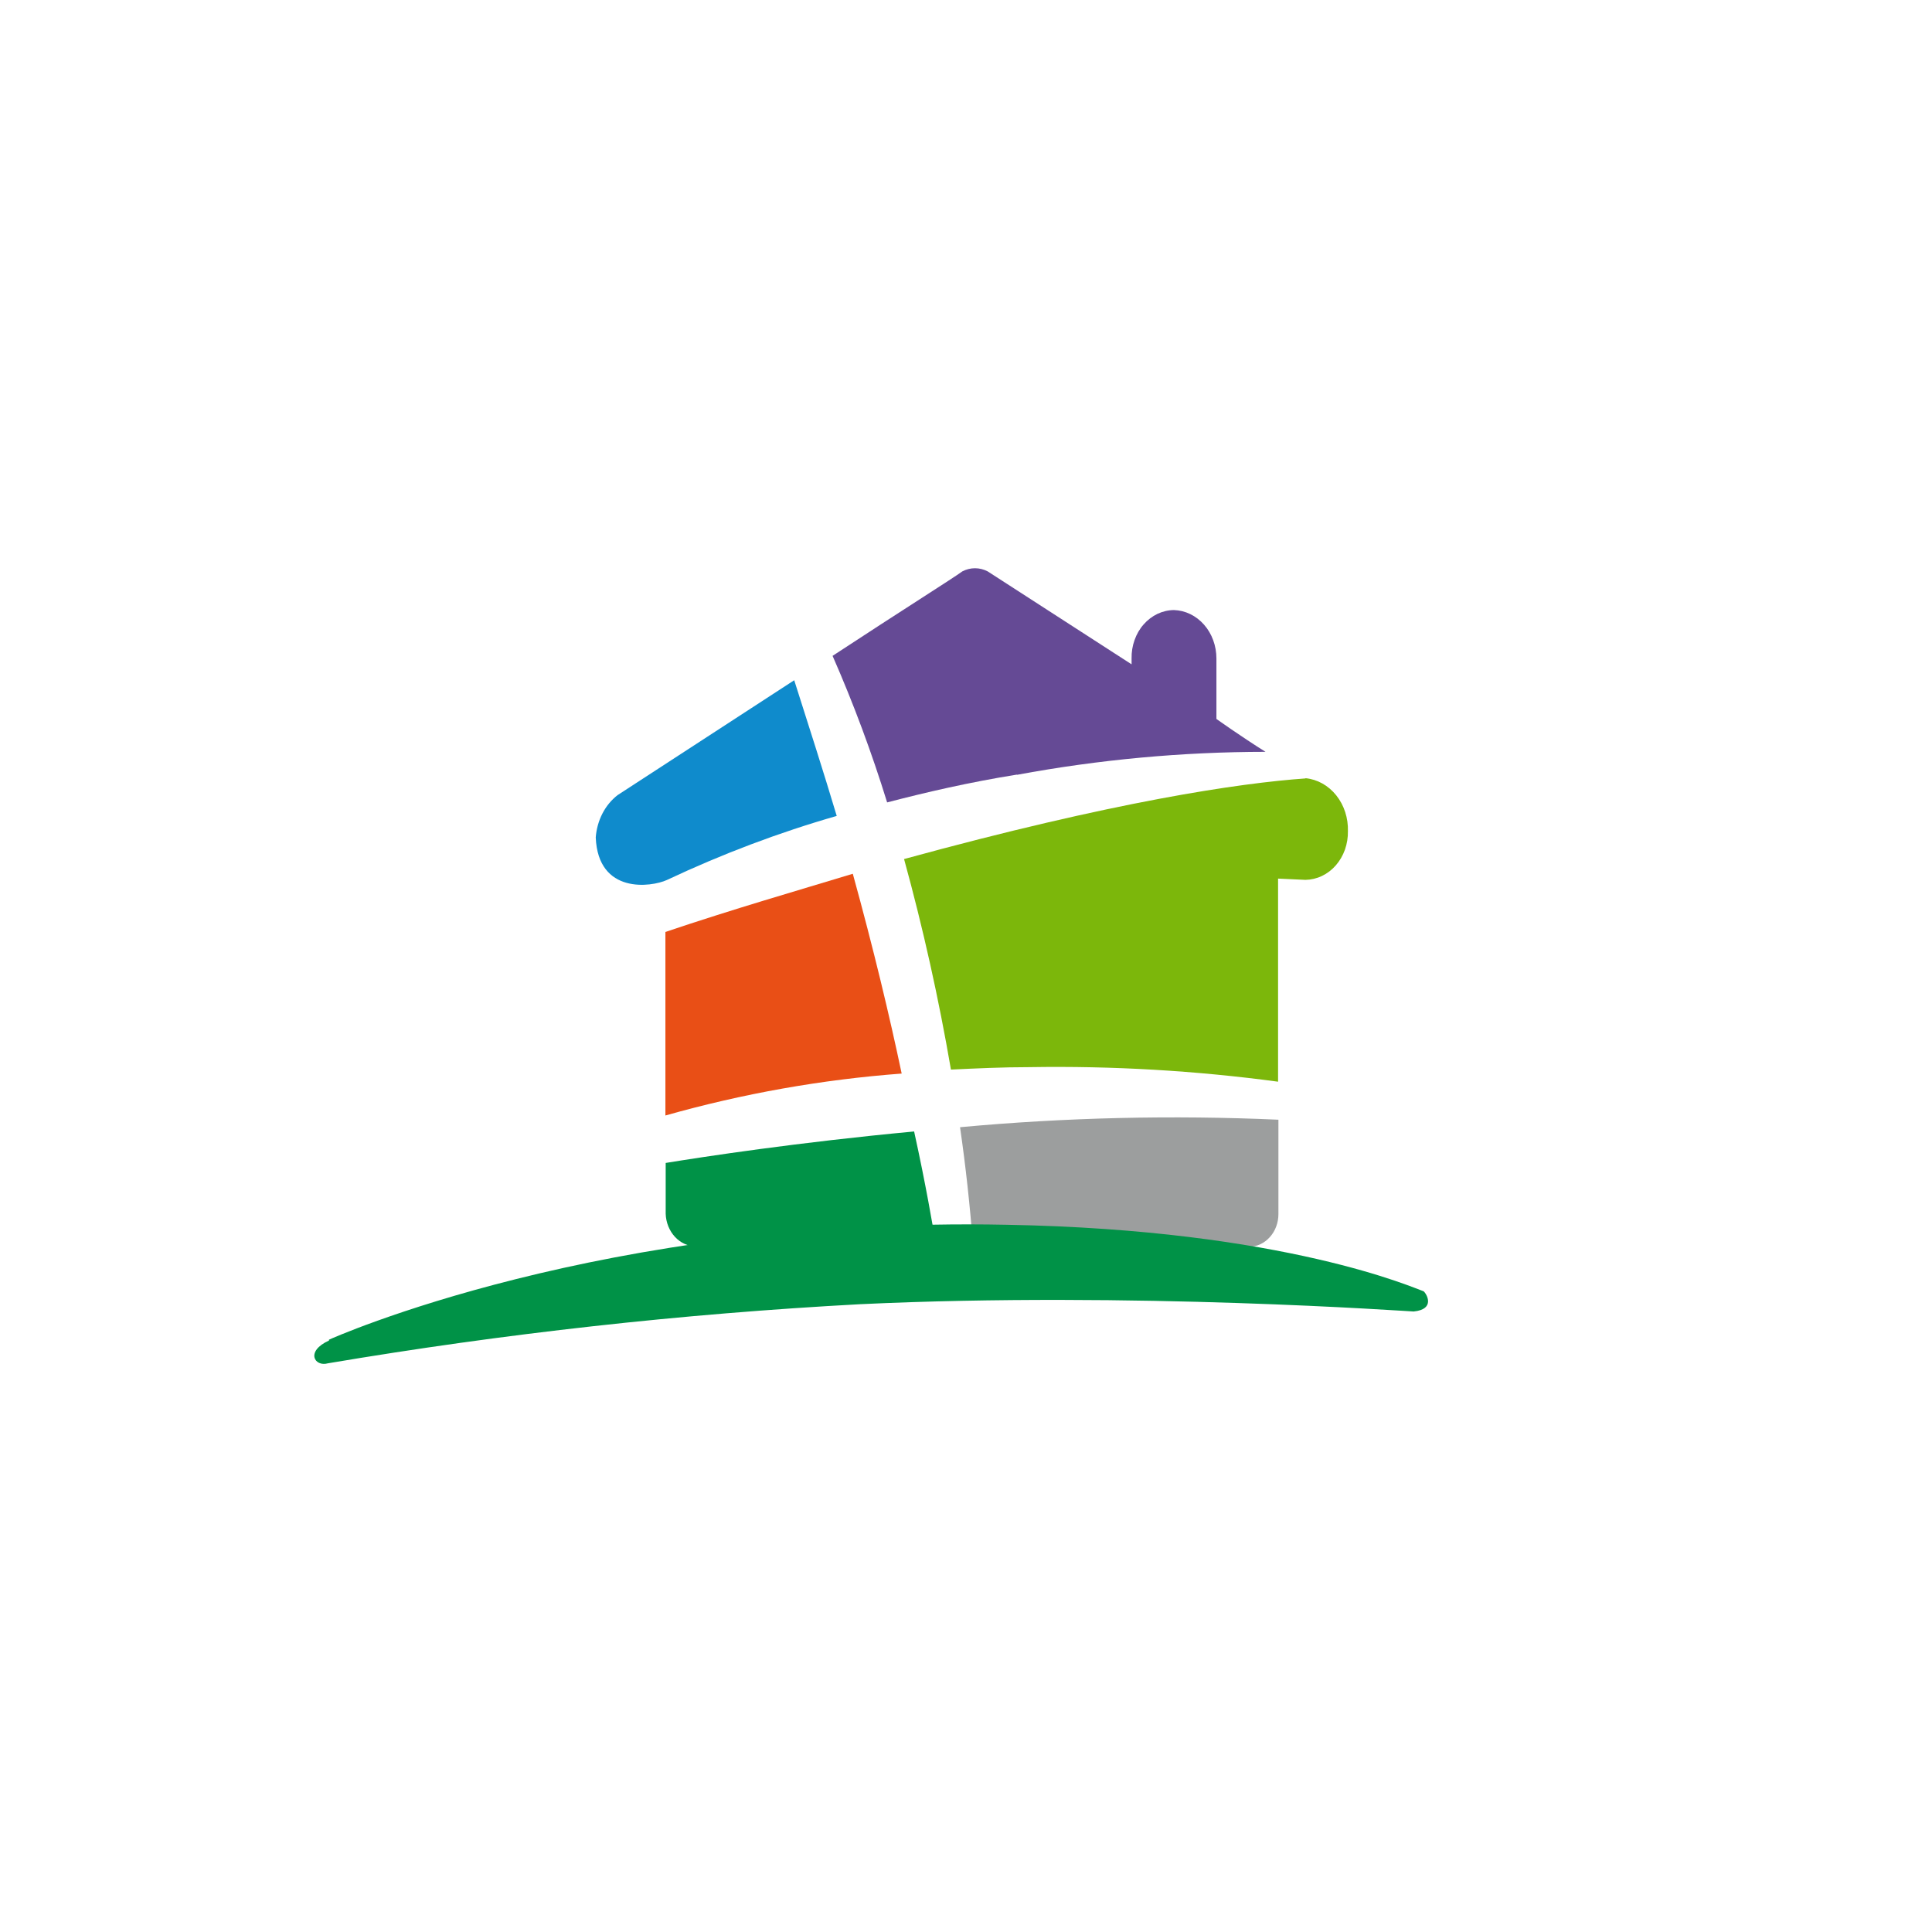 <svg width="34" height="34" viewBox="0 0 34 34" fill="none" xmlns="http://www.w3.org/2000/svg">
<g filter="url(#filter0_d_659_105018)">
<rect x="3" y="2" width="28" height="28" rx="4" fill="white" shape-rendering="crispEdges"/>
<path fill-rule="evenodd" clip-rule="evenodd" d="M17.899 12.635C19.343 12.367 20.806 12.232 22.271 12.231C21.829 11.954 21.407 11.652 21.407 11.652V10.588C21.407 10.366 21.329 10.152 21.189 9.993C21.049 9.834 20.859 9.742 20.659 9.736C20.559 9.737 20.461 9.76 20.369 9.803C20.278 9.847 20.195 9.91 20.126 9.989C20.056 10.068 20.002 10.162 19.966 10.265C19.929 10.368 19.912 10.477 19.914 10.588V10.691L17.381 9.055C17.311 9.019 17.235 9 17.158 9C17.081 9 17.006 9.019 16.936 9.055C16.767 9.179 15.88 9.736 14.652 10.542C15.019 11.379 15.34 12.241 15.612 13.121C16.28 12.947 17.051 12.767 17.895 12.632" fill="#654A95"/>
<path fill-rule="evenodd" clip-rule="evenodd" d="M13.977 10.971L10.868 12.993C10.759 13.078 10.667 13.189 10.601 13.318C10.535 13.447 10.495 13.59 10.484 13.738C10.526 14.743 11.463 14.611 11.735 14.487C12.705 14.03 13.705 13.652 14.725 13.359C14.495 12.589 14.242 11.805 13.977 10.971Z" fill="#0F8BCC"/>
<path fill-rule="evenodd" clip-rule="evenodd" d="M11.71 15.402V18.631C13.073 18.245 14.465 17.998 15.868 17.893C15.657 16.889 15.372 15.697 15.008 14.377C14.013 14.679 12.916 14.994 11.707 15.402" fill="#E94F16"/>
<path fill-rule="evenodd" clip-rule="evenodd" d="M22.975 12.699C21.821 12.78 19.614 13.103 15.91 14.118C16.245 15.336 16.52 16.572 16.735 17.823C17.18 17.802 17.64 17.78 18.117 17.78C19.579 17.756 21.041 17.841 22.492 18.036V14.462L22.975 14.484C23.075 14.482 23.173 14.459 23.265 14.415C23.357 14.371 23.439 14.308 23.509 14.228C23.578 14.149 23.632 14.055 23.669 13.952C23.705 13.849 23.723 13.739 23.721 13.629C23.728 13.397 23.655 13.171 23.516 12.997C23.377 12.823 23.184 12.715 22.975 12.695" fill="#7CB70B"/>
<path fill-rule="evenodd" clip-rule="evenodd" d="M11.715 19.466V20.36C11.72 20.514 11.779 20.66 11.879 20.768C11.979 20.875 12.113 20.935 12.252 20.935H16.477C16.416 20.58 16.298 19.87 16.087 18.912C14.034 19.104 12.37 19.359 11.715 19.466Z" fill="#009247"/>
<path fill-rule="evenodd" clip-rule="evenodd" d="M16.895 18.837C16.994 19.518 17.07 20.213 17.125 20.941H21.983C22.12 20.94 22.251 20.879 22.347 20.771C22.444 20.664 22.498 20.518 22.498 20.366V18.705C20.63 18.622 18.758 18.665 16.895 18.837Z" fill="#9C9E9E"/>
<path fill-rule="evenodd" clip-rule="evenodd" d="M5.79 22.576C5.79 22.576 10.587 20.408 17.72 20.554C22.633 20.643 24.916 21.682 25.054 21.725C25.108 21.771 25.265 22.041 24.878 22.08C24.804 22.08 19.93 21.725 15.132 21.952C11.998 22.121 8.873 22.468 5.771 22.992C5.537 23.059 5.368 22.782 5.79 22.591" fill="#009247"/>
</g>
<defs>
<filter id="filter0_d_659_105018" x="0" y="0" width="34" height="34" filterUnits="userSpaceOnUse" color-interpolation-filters="sRGB">
<feFlood flood-opacity="0" result="BackgroundImageFix"/>
<feColorMatrix in="SourceAlpha" type="matrix" values="0 0 0 0 0 0 0 0 0 0 0 0 0 0 0 0 0 0 127 0" result="hardAlpha"/>
<feOffset dy="1"/>
<feGaussianBlur stdDeviation="1.5"/>
<feComposite in2="hardAlpha" operator="out"/>
<feColorMatrix type="matrix" values="0 0 0 0 0 0 0 0 0 0 0 0 0 0 0 0 0 0 0.14 0"/>
<feBlend mode="normal" in2="BackgroundImageFix" result="effect1_dropShadow_659_105018"/>
<feBlend mode="normal" in="SourceGraphic" in2="effect1_dropShadow_659_105018" result="shape"/>
</filter>
</defs>
</svg>
